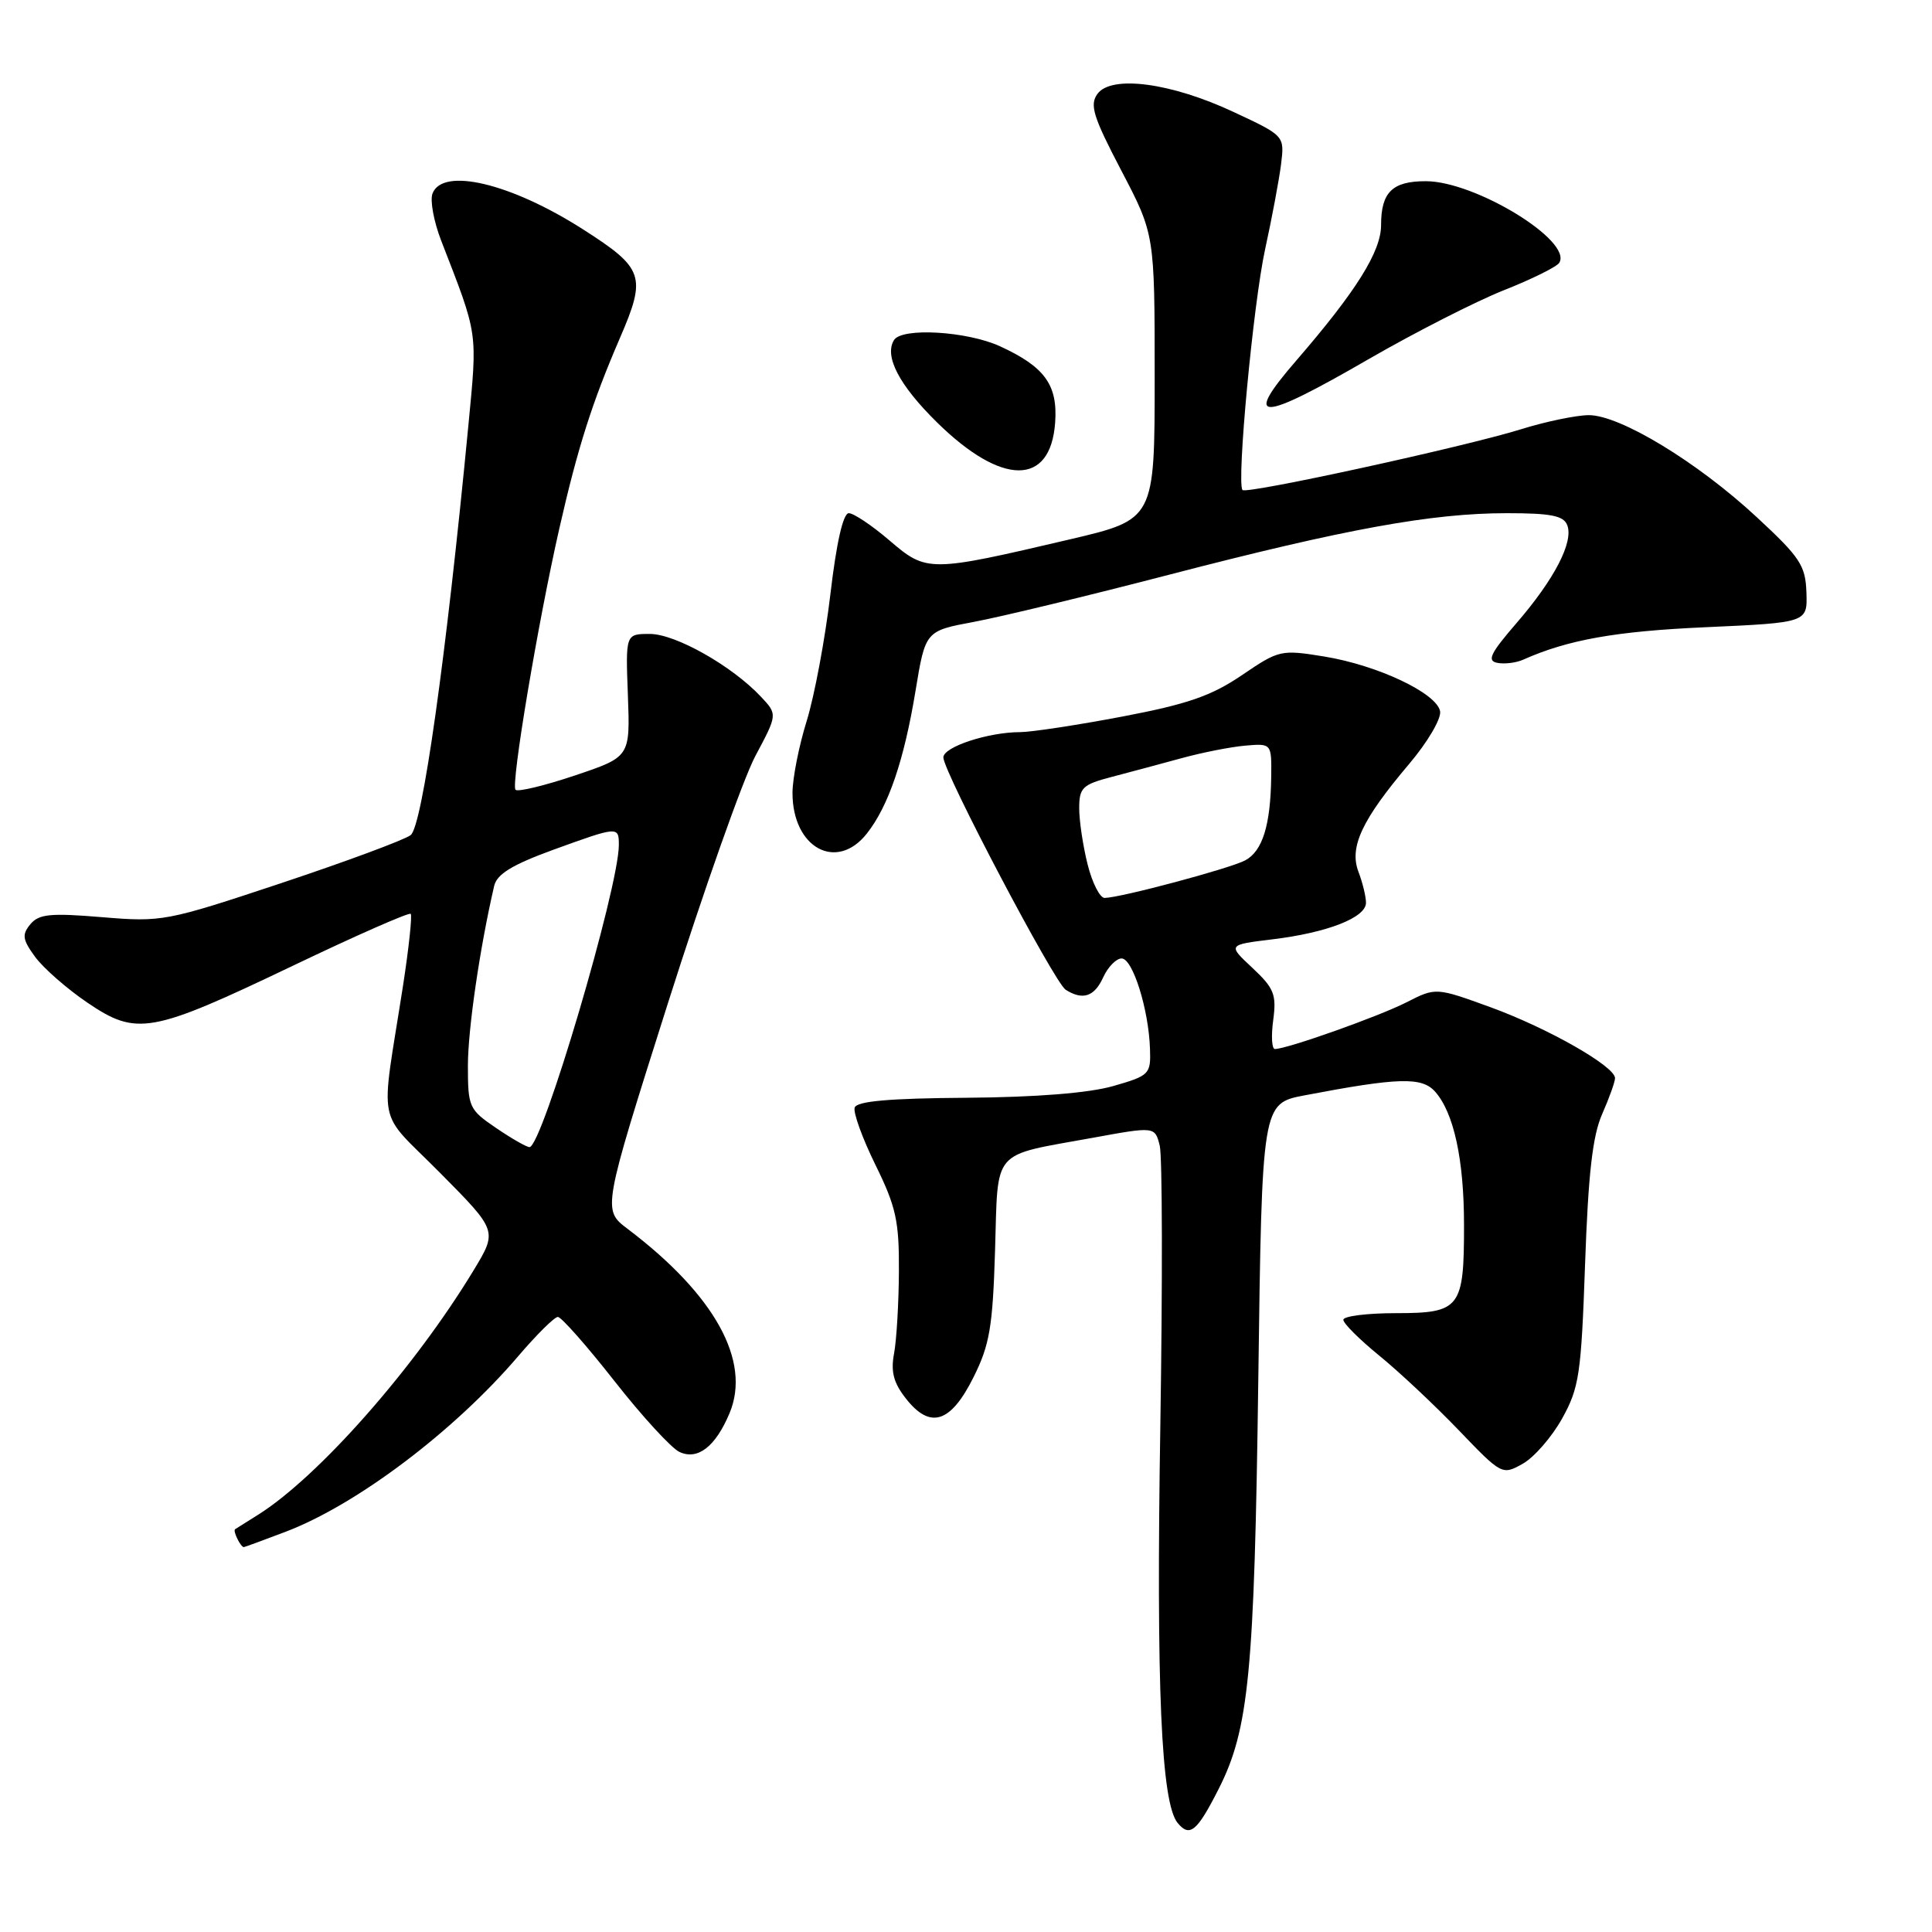 <?xml version="1.0" encoding="UTF-8" standalone="no"?>
<!DOCTYPE svg PUBLIC "-//W3C//DTD SVG 1.1//EN" "http://www.w3.org/Graphics/SVG/1.1/DTD/svg11.dtd" >
<svg xmlns="http://www.w3.org/2000/svg" xmlns:xlink="http://www.w3.org/1999/xlink" version="1.1" viewBox="0 0 256 256">
 <g >
 <path fill="currentColor"
d=" M 161.48 237.04 C 165.49 229.12 166.21 221.69 166.73 182.86 C 167.22 146.22 167.22 146.22 172.86 145.14 C 185.34 142.76 188.40 142.68 190.16 144.65 C 192.64 147.45 193.99 153.64 193.99 162.32 C 194.00 173.34 193.49 174.00 184.96 174.00 C 181.13 174.00 178.00 174.40 178.00 174.88 C 178.00 175.36 180.14 177.49 182.75 179.62 C 185.36 181.74 190.09 186.18 193.26 189.48 C 198.98 195.44 199.05 195.48 201.76 193.96 C 203.27 193.12 205.62 190.42 206.99 187.96 C 209.25 183.89 209.52 182.11 210.03 167.50 C 210.45 155.56 211.02 150.52 212.29 147.63 C 213.23 145.50 214.00 143.35 214.00 142.86 C 214.00 141.30 205.13 136.25 197.55 133.48 C 190.26 130.83 190.26 130.83 186.37 132.81 C 182.71 134.68 170.53 139.00 168.93 139.00 C 168.52 139.00 168.42 137.27 168.71 135.15 C 169.16 131.78 168.82 130.94 165.95 128.25 C 162.67 125.19 162.67 125.19 168.58 124.47 C 175.87 123.59 181.00 121.59 181.00 119.62 C 181.00 118.80 180.55 116.95 180.00 115.51 C 178.76 112.24 180.46 108.62 186.70 101.25 C 189.16 98.35 191.00 95.22 190.82 94.25 C 190.38 91.85 182.56 88.15 175.46 86.99 C 169.73 86.06 169.47 86.12 164.55 89.47 C 160.51 92.21 157.34 93.31 148.70 94.95 C 142.76 96.08 136.68 97.00 135.20 97.01 C 130.94 97.01 125.00 98.97 125.00 100.36 C 125.00 102.26 139.71 130.20 141.21 131.15 C 143.47 132.58 145.01 132.07 146.18 129.50 C 146.81 128.12 147.91 127.00 148.62 127.00 C 150.09 127.00 152.21 133.74 152.38 138.99 C 152.50 142.34 152.31 142.53 147.50 143.91 C 144.29 144.83 137.34 145.39 128.07 145.46 C 117.86 145.53 113.53 145.91 113.25 146.76 C 113.03 147.41 114.27 150.83 116.00 154.35 C 118.72 159.88 119.15 161.79 119.11 168.43 C 119.09 172.65 118.80 177.56 118.47 179.33 C 118.01 181.76 118.40 183.24 120.05 185.33 C 123.26 189.42 125.97 188.56 128.99 182.50 C 131.14 178.20 131.54 175.83 131.85 165.68 C 132.27 152.04 131.24 153.23 144.76 150.77 C 153.03 149.26 153.03 149.26 153.67 151.80 C 154.02 153.20 154.05 169.91 153.75 188.92 C 153.19 223.58 153.86 238.92 156.05 241.56 C 157.65 243.49 158.62 242.68 161.48 237.04 Z  M 37.86 202.96 C 47.27 199.38 60.18 189.64 68.65 179.72 C 71.10 176.85 73.47 174.50 73.92 174.50 C 74.37 174.50 77.75 178.32 81.42 183.00 C 85.09 187.68 88.97 191.90 90.03 192.39 C 92.45 193.52 94.81 191.69 96.67 187.25 C 99.56 180.34 94.71 171.57 83.16 162.83 C 79.82 160.31 79.82 160.31 88.48 133.00 C 93.25 117.98 98.47 103.21 100.09 100.17 C 103.03 94.66 103.03 94.66 100.82 92.31 C 96.99 88.23 89.50 84.00 86.11 84.00 C 82.89 84.00 82.89 84.00 83.20 92.15 C 83.50 100.29 83.50 100.29 76.19 102.75 C 72.17 104.10 68.62 104.96 68.31 104.65 C 67.67 104.00 71.26 82.58 74.12 70.00 C 76.55 59.31 78.47 53.29 82.16 44.75 C 85.68 36.60 85.32 35.55 77.27 30.40 C 67.70 24.28 58.66 22.12 57.31 25.64 C 56.96 26.55 57.48 29.36 58.46 31.89 C 63.40 44.62 63.27 43.74 62.05 56.50 C 59.10 87.20 55.96 109.50 54.41 110.66 C 53.56 111.30 45.84 114.16 37.26 117.02 C 22.02 122.09 21.48 122.19 13.52 121.53 C 6.67 120.96 5.15 121.11 4.02 122.47 C 2.88 123.85 2.98 124.50 4.66 126.80 C 5.75 128.28 8.86 131.01 11.57 132.85 C 18.13 137.30 19.99 136.96 38.80 127.97 C 47.17 123.96 54.20 120.87 54.42 121.09 C 54.63 121.32 54.18 125.55 53.42 130.50 C 50.39 149.99 49.75 146.76 58.34 155.44 C 65.92 163.09 65.92 163.09 62.77 168.30 C 54.90 181.30 42.15 195.74 34.14 200.75 C 32.69 201.65 31.34 202.50 31.15 202.63 C 30.83 202.85 31.88 205.00 32.31 205.00 C 32.41 205.00 34.91 204.08 37.86 202.96 Z  M 114.87 110.44 C 117.73 106.81 119.80 100.72 121.31 91.55 C 122.62 83.60 122.62 83.60 129.06 82.40 C 132.60 81.74 144.28 78.92 155.00 76.13 C 178.30 70.08 189.72 68.00 199.66 68.00 C 205.51 68.00 207.19 68.33 207.67 69.59 C 208.53 71.82 205.95 76.78 200.94 82.57 C 197.49 86.56 197.00 87.56 198.39 87.83 C 199.34 88.02 200.88 87.83 201.81 87.42 C 207.74 84.77 214.09 83.64 226.00 83.11 C 239.50 82.50 239.50 82.50 239.36 78.50 C 239.24 74.93 238.53 73.85 232.75 68.50 C 224.88 61.20 214.65 55.00 210.52 55.01 C 208.86 55.02 204.80 55.86 201.50 56.89 C 194.00 59.22 165.16 65.51 164.64 64.93 C 163.83 64.03 166.07 40.16 167.64 33.00 C 168.54 28.88 169.49 23.81 169.75 21.75 C 170.21 17.99 170.21 17.99 163.46 14.84 C 155.18 10.96 147.27 9.91 145.42 12.44 C 144.36 13.89 144.84 15.46 148.58 22.60 C 153.00 31.05 153.00 31.05 153.00 49.94 C 153.00 68.83 153.00 68.83 141.76 71.47 C 123.12 75.84 122.80 75.84 117.88 71.63 C 115.55 69.63 113.11 68.00 112.47 68.00 C 111.72 68.00 110.83 71.90 110.03 78.75 C 109.33 84.66 107.92 92.20 106.90 95.50 C 105.87 98.80 105.02 103.09 105.01 105.03 C 104.99 112.34 110.85 115.55 114.87 110.44 Z  M 139.81 56.03 C 140.18 51.02 138.45 48.61 132.50 45.88 C 128.13 43.88 119.51 43.37 118.46 45.06 C 117.14 47.20 119.14 51.03 124.15 55.96 C 132.75 64.42 139.19 64.45 139.81 56.03 Z  M 181.38 47.57 C 187.50 44.04 195.54 39.94 199.26 38.46 C 202.98 36.99 206.29 35.35 206.61 34.82 C 208.40 31.92 195.50 24.03 188.95 24.01 C 184.50 24.00 183.00 25.46 183.00 29.82 C 183.00 33.33 179.70 38.60 171.75 47.79 C 164.61 56.04 166.83 55.99 181.38 47.57 Z  M 144.12 114.56 C 143.50 112.11 143.00 108.76 143.00 107.10 C 143.00 104.39 143.43 103.96 147.25 102.96 C 149.59 102.35 153.75 101.23 156.50 100.48 C 159.25 99.72 163.07 98.97 165.00 98.80 C 168.50 98.50 168.50 98.50 168.44 103.00 C 168.35 109.37 167.28 112.78 165.00 114.00 C 163.01 115.07 148.47 118.96 146.37 118.98 C 145.75 118.99 144.73 117.00 144.12 114.56 Z  M 65.73 149.46 C 62.15 147.03 62.00 146.69 62.00 141.21 C 62.00 136.38 63.59 125.52 65.48 117.39 C 65.84 115.83 67.86 114.59 73.23 112.63 C 81.91 109.48 82.00 109.47 82.00 111.96 C 82.00 117.61 71.83 152.00 70.16 152.00 C 69.78 152.00 67.78 150.86 65.73 149.46 Z "/>
</g>
</svg>